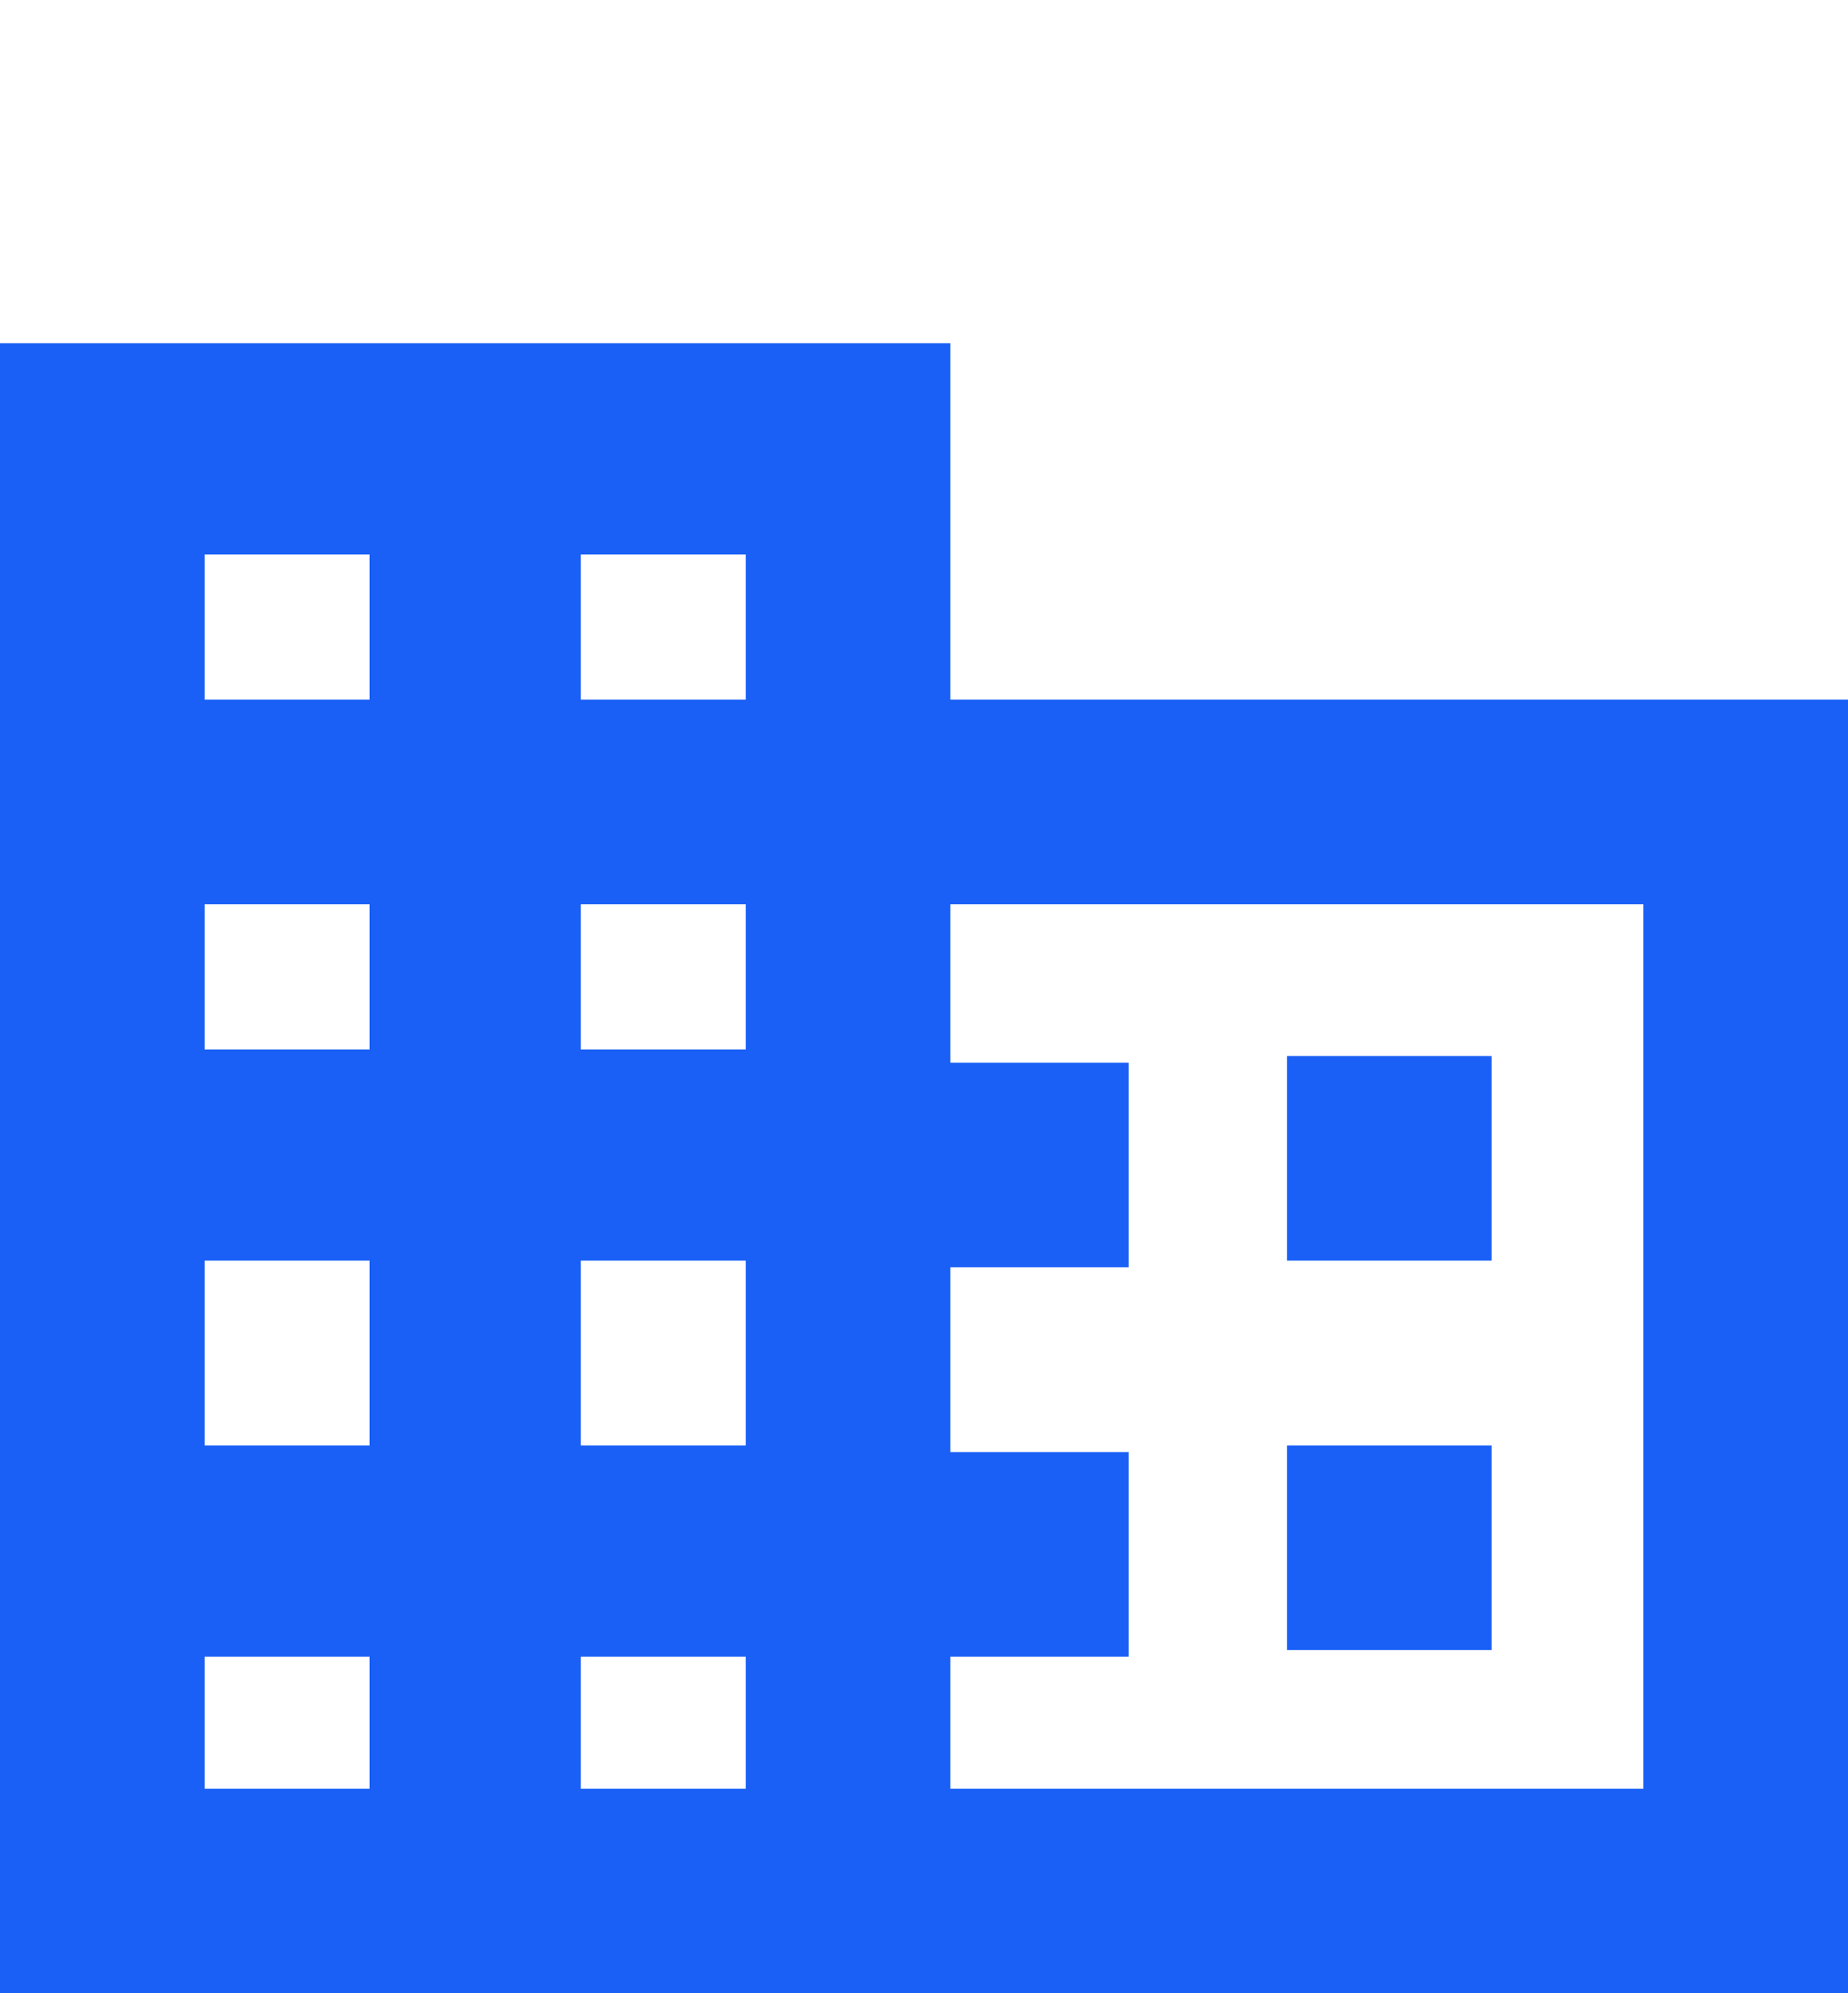 <?xml version="1.0" encoding="utf-8"?>
<!-- Generator: Adobe Illustrator 26.2.1, SVG Export Plug-In . SVG Version: 6.00 Build 0)  -->
<svg version="1.1" id="Layer_1" xmlns="http://www.w3.org/2000/svg" xmlns:xlink="http://www.w3.org/1999/xlink" x="0px" y="0px"
	 width="28px" height="30.2px" viewBox="0 0 28 30.2" style="enable-background:new 0 0 28 30.2;" xml:space="preserve">
<style type="text/css">
	.st0{fill:#1A60F6;}
	.st1{fill:none;}
</style>
<g id="a">
</g>
<g id="b">
	<g id="c">
		<g>
			<path class="st0" d="M14.4,10.6V5.2H0v25h28V10.6H14.4z M11.3,8.4v2.2H8.8V8.4H11.3z M8.8,15.9v-2.2h2.5v2.2H8.8z M11.3,19.1v2.8
				H8.8v-2.8L11.3,19.1z M3.1,8.4h2.5v2.2H3.1V8.4z M3.1,13.7h2.5v2.2H3.1V13.7z M3.1,19.1h2.5v2.8H3.1V19.1z M3.1,27.1v-2h2.5v2
				H3.1z M8.8,27.1v-2h2.5v2H8.8z M24.9,27.1H14.4v-2h2.7V22h-2.7v-2.8h2.7v-3.1h-2.7v-2.4h10.5L24.9,27.1L24.9,27.1z M22.6,19.1
				h-3.1V16h3.1V19.1z M22.6,25h-3.1v-3.1h3.1V25z"/>
			<rect class="st1" width="28" height="30.2"/>
		</g>
	</g>
</g>
</svg>
